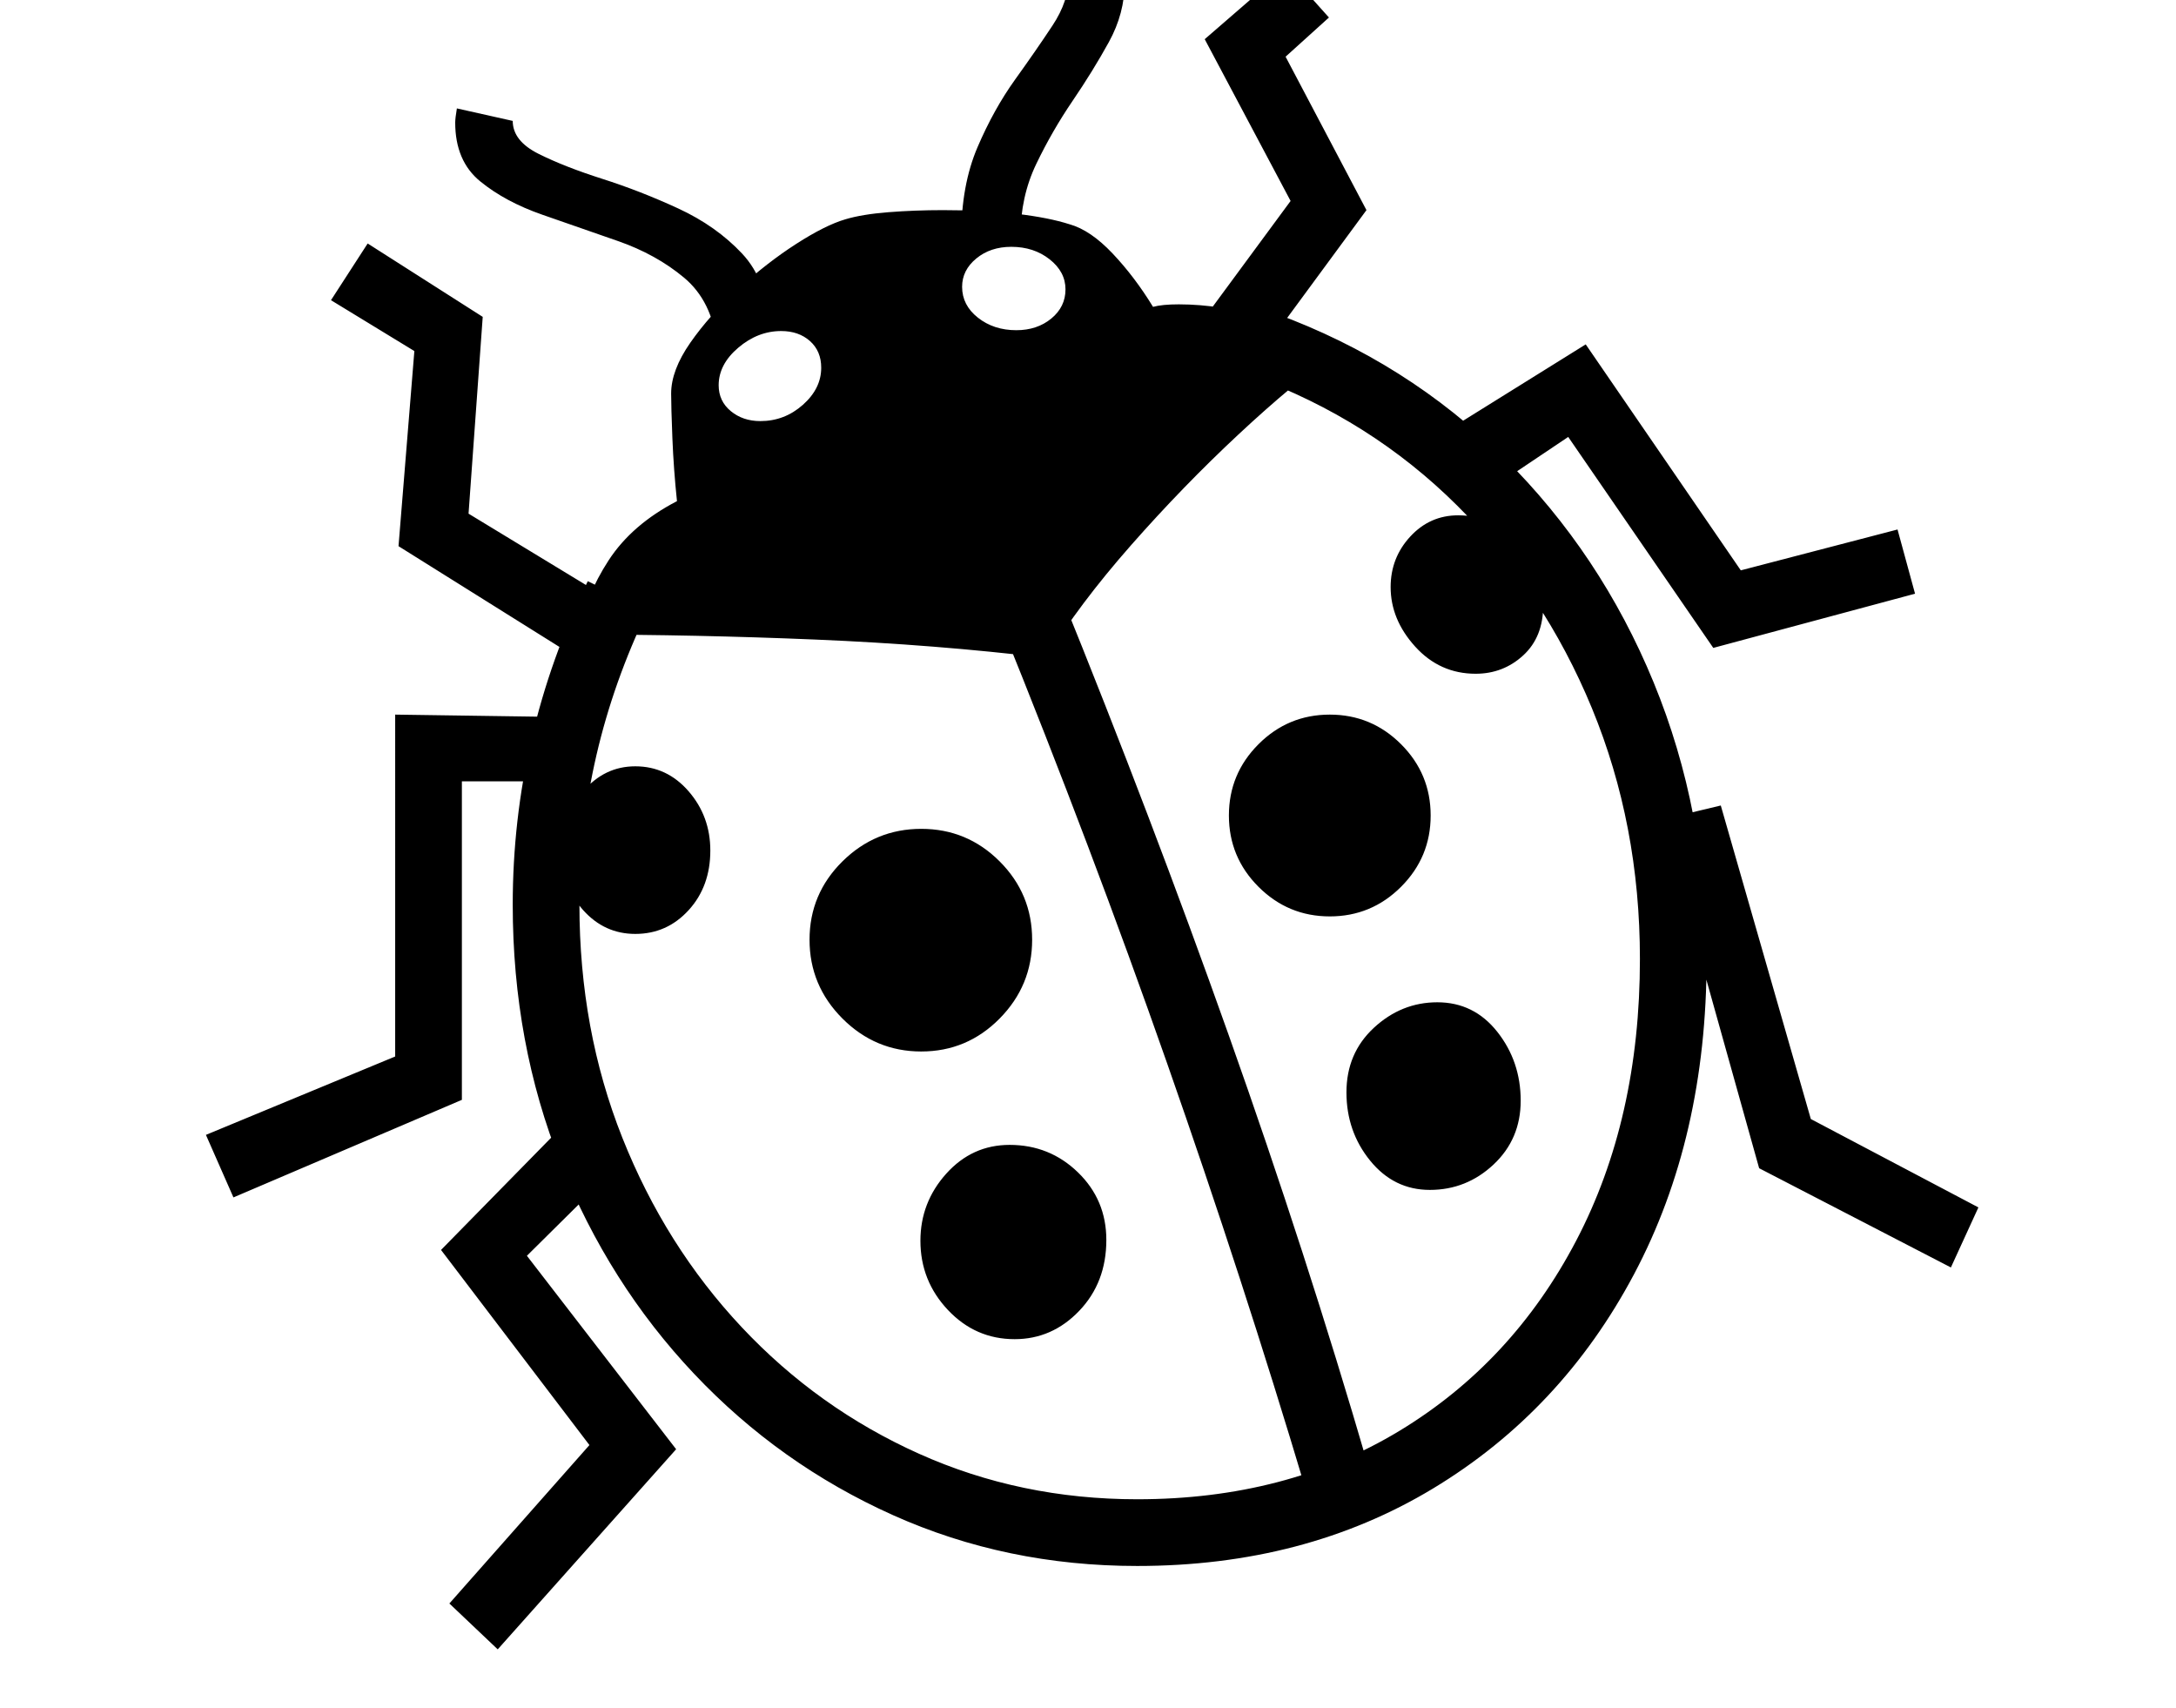 <svg xmlns="http://www.w3.org/2000/svg" viewBox="-10 0 2610 2048"><path d="M1354 1878q-157 0-293-61t-238.5-169.5-160-252.5-57.5-310q0-203 90-388l72 35q-82 170-82 353 0 150 51.5 279.5t143 227 213 152T1354 1798q179 0 314.5-82t212-228 76.5-338q0-161-57.5-300.5t-161.5-243T1492 451l28-75q158 58 274 173t179.5 269.5T2037 1150q0 214-87 378t-241 257-355 93zm-767 100-58-55 168-190-178-234 156-159 55 59-108 107 179 232zm-317-542-33-75 227-94V857l209 3-51 77h-78v382zm937 170q-47 0-80-35t-33-83q0-46 31-80.5t76-34.5q48 0 82 33t34 81q0 51-32.5 85t-77.5 34zm-455-486q-37 0-62.5-28.5T664 1020q0-41 25.5-71t62.5-30q38 0 64 30t26 71q0 43-26 71.5t-64 28.5zm343 141q-55 0-94.5-39.5T961 1127t39.5-94 94.5-39 94 39 39 94-39 94.5-94 39.5zM714 809 468 655l19-234-100-61 44-68 138 88-17 236 214 130zm842 977q-75-251-166-510.5T1190 747l71-38q110 271 203 533t167 516zm149-359q-43 0-71.5-35t-28.5-82 33-77.5 76-30.5q44 0 72 35.5t28 82.5q0 46-32.5 76.5T1705 1427zM850 413q-6-52-39.5-80T731 289t-90.5-31.5-74.5-40-30-70.5q0-5 2-17l67 15q0 24 31 39.5t76.5 30 91 35.5 76.5 54 31 87zm52 92q29 0 51-19.5t22-44.5q0-20-13.5-32T927 397q-28 0-51.5 20T852 462q0 19 14.5 31t35.5 12zm683 594q-50 0-85.5-35.5T1464 978t35.5-85.5T1585 857t85.5 35.5T1706 978t-35.5 85.5-85.5 35.5zm-340-310q-133-16-277-22t-284-6q8-46 36-89t82-71q-4-38-5.5-75.5T795 472q0-28 23-61t57.5-64.5 69.5-54 59-29.5q20-6 51.5-8.5t65.5-2.5q51 0 89 4.5t63 12.5q25 7 51.5 35t48.5 64q11-3 31-3 50 0 105 16.5t83 42.5q-50 35-116.5 97t-129 133T1245 789zm-36-393q25 0 42-14t17-35-19-36-46-15q-25 0-42 14t-17 34q0 22 19 37t46 15zm1121 1124-230-119-117-418 71-17 108 376 201 106zm-570-712q-43 0-72.5-32.5T1658 704q0-35 23.5-60.5T1739 618q42 0 72 32.5t30 75.5q0 38-24 60t-57 22zm-617-525q0-61 19.5-106.5t45-81 45-65T1272-28q0-15-15-31l50-43q17 21 24.5 41t7.5 40q0 37-19 71.5t-43.5 70.5-43.5 75.5-19 86.5zm319 196-64-48 140-190-103-194 97-84 52 58-52 47 97 184zm583 298-174-253-79 53-59-65 159-99 186 271 188-49 21 77z"/></svg>